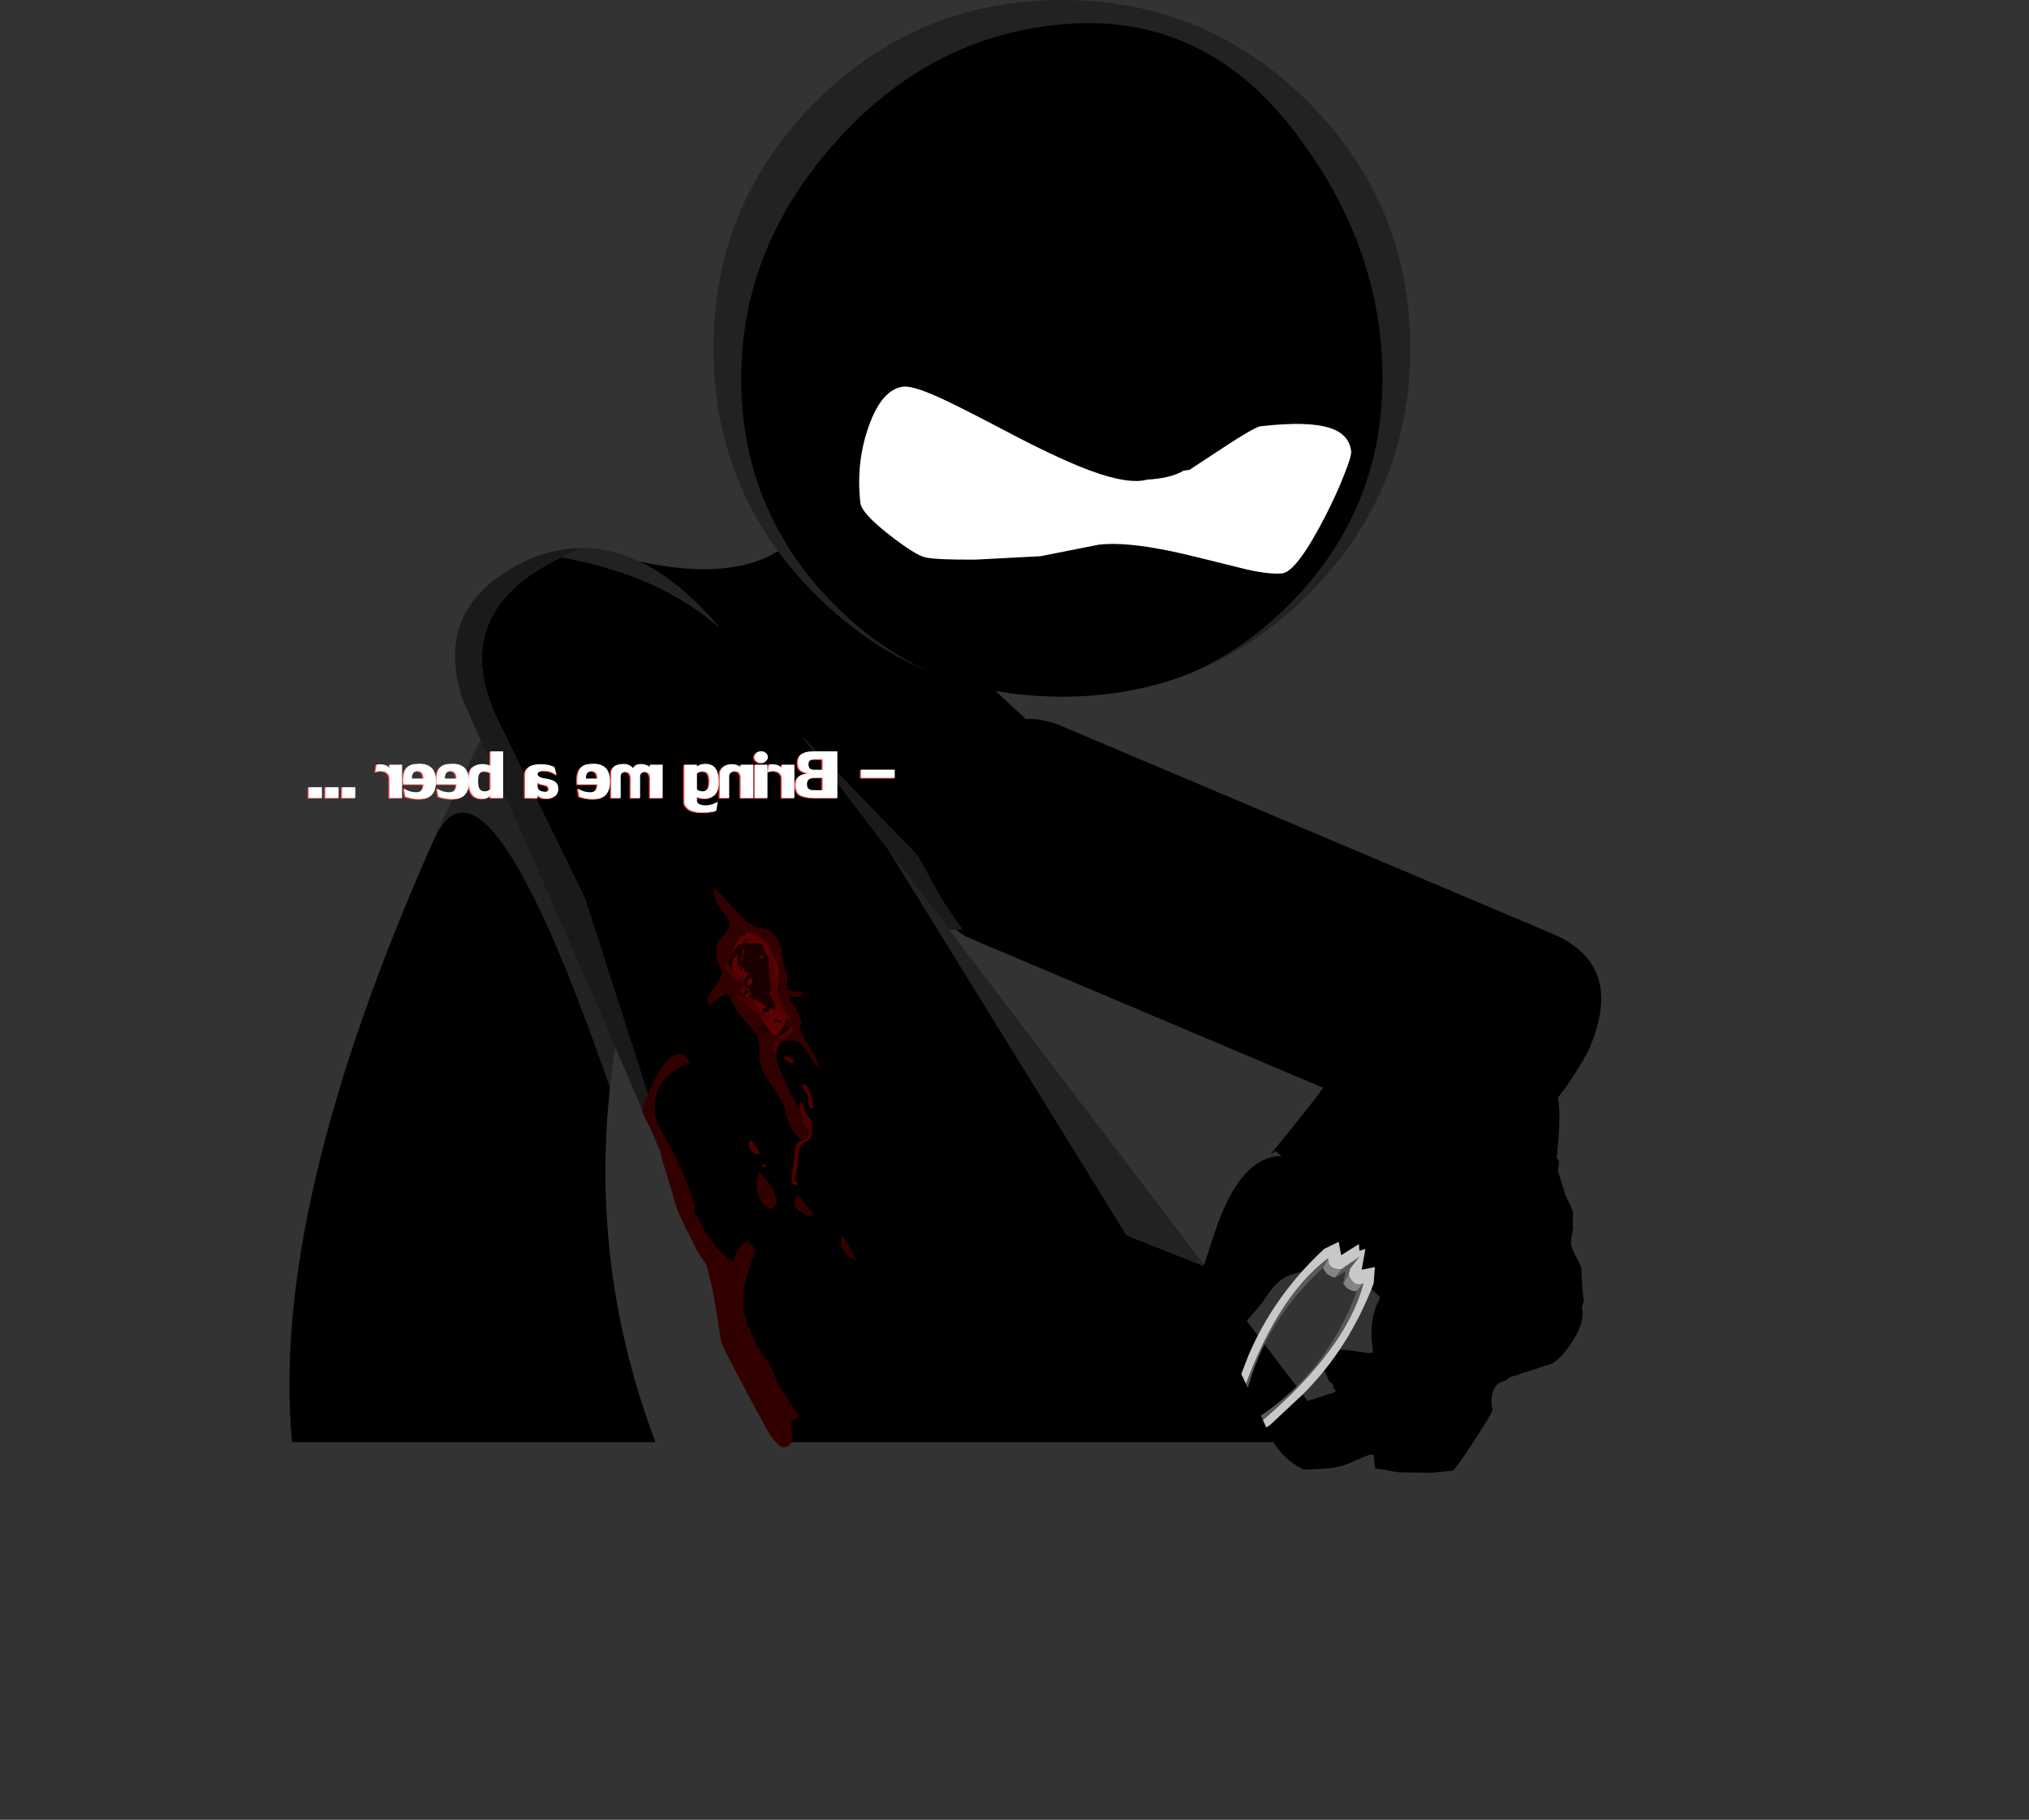 <?xml version="1.0" encoding="UTF-8" standalone="no"?>
<svg xmlns:xlink="http://www.w3.org/1999/xlink" height="880.1px" width="981.05px" xmlns="http://www.w3.org/2000/svg">
  <rect width="100%" height="100%" fill="#333333" stroke="none"/>
  <g transform="matrix(1.0, 0.0, 0.0, 1.0, 139.9, 0.45)">
    <use height="223.45" transform="matrix(1.117, -0.088, 0.079, 0.995, 298.1, 351.8)" width="290.0" xlink:href="#sprite0"/>
    <use height="461.65" transform="matrix(1.0, 0.0, 0.0, 1.0, 0.0, 237.8)" width="507.5" xlink:href="#sprite1"/>
    <use height="347.0" transform="matrix(0.971, 0.0, 0.0, 0.971, 205.05, -0.45)" width="347.0" xlink:href="#sprite2"/>
    <use height="91.05" transform="matrix(1.065, -0.123, 0.139, 1.208, 270.0, 189.65)" width="222.55" xlink:href="#sprite3"/>
    <clipPath id="clipPath0" transform="matrix(1.0, 0.0, 0.0, 1.0, 139.9, 0.45)">
      <use height="685.45" transform="matrix(1.0, 0.0, 0.0, 1.0, 118.7, 46.75)" width="722.45" xlink:href="#shape4"/>
    </clipPath>
    <g clip-path="url(#clipPath0)">
      <use height="478.1" transform="matrix(0.112, 0.538, -0.531, 0.111, 604.111, 441.239)" width="511.25" xlink:href="#sprite4"/>
    </g>
    <use height="25.25" transform="matrix(-1.629, 0.0, 0.0, 1.629, 292.66, 352.65)" width="193.05" xlink:href="#sprite8"/>
  </g>
  <defs>
    <g id="sprite0" transform="matrix(1.0, 0.0, 0.0, 1.0, 0.0, 0.0)">
      <use height="223.45" transform="matrix(1.0, 0.0, 0.0, 1.0, 0.0, 0.0)" width="290.0" xlink:href="#shape0"/>
    </g>
    <g id="shape0" transform="matrix(1.0, 0.0, 0.0, 1.0, 0.0, 0.0)">
      <path d="M282.4 182.0 Q250.9 236.05 218.85 219.6 L18.85 102.95 Q-12.15 77.3 7.8 40.9 33.85 -12.65 65.55 3.95 L272.3 124.5 Q301.6 142.75 282.4 182.0" fill="#000000" fill-rule="evenodd" stroke="none"/>
    </g>
    <g id="sprite1" transform="matrix(1.0, 0.0, 0.0, 1.0, 0.0, 0.0)">
      <use height="461.65" transform="matrix(1.0, 0.0, 0.0, 1.0, 0.0, 0.0)" width="507.5" xlink:href="#shape1"/>
    </g>
    <g id="shape1" transform="matrix(1.0, 0.0, 0.0, 1.0, 0.0, 0.0)">
      <path d="M169.05 33.25 Q232.35 47.15 253.85 10.2 315.5 -20.55 343.85 41.2 321.4 65.15 329.85 85.2 L356.85 110.2 Q367.05 118.75 371.15 134.6 374.4 147.1 373.85 164.2 369.7 207.6 325.8 211.25 319.8 203.7 314.25 194.35 L304.0 175.7 247.95 117.9 289.95 173.15 404.85 359.2 442.95 374.35 507.5 459.2 239.65 459.2 191.1 346.2 142.9 196.2 102.9 114.2 Q73.7 59.15 131.5 31.25 178.4 39.5 207.85 65.2 188.7 42.5 169.05 33.25 M155.05 287.65 Q145.5 375.7 177.0 459.2 L1.3 459.2 Q-9.45 346.0 70.05 167.4 L70.4 166.7 Q95.25 114.6 155.05 287.65" fill="#000000" fill-rule="evenodd" stroke="none"/>
      <path d="M325.8 211.25 L319.15 211.55 289.95 173.15 247.95 117.9 304.0 175.7 314.25 194.35 Q319.8 203.7 325.8 211.25 M191.1 346.2 L157.65 268.35 92.4 119.6 83.9 100.2 Q68.4 54.2 115.9 32.2 128.9 26.75 141.7 26.8 136.3 28.95 131.5 31.25 73.7 59.15 102.9 114.2 L142.9 196.2 191.1 346.2" fill="#1a1a1a" fill-rule="evenodd" stroke="none"/>
      <path d="M319.15 211.55 L442.95 374.35 404.85 359.2 289.95 173.15 319.15 211.55 M157.65 268.35 Q156.1 278.0 155.05 287.65 95.25 114.6 70.4 166.7 80.65 143.65 92.4 119.6 L157.65 268.35 M141.7 26.8 Q155.5 26.85 169.05 33.25 188.7 42.5 207.85 65.2 178.4 39.5 131.5 31.25 136.3 28.95 141.7 26.8" fill="#222222" fill-rule="evenodd" stroke="none"/>
      <path d="M248.2 313.1 Q245.2 311.45 242.95 307.55 L243.05 307.2 242.65 307.05 Q240.3 302.75 239.6 297.8 239.15 295.1 233.0 286.4 227.25 278.3 227.35 272.95 227.5 267.25 226.6 264.45 225.5 260.8 221.75 257.0 218.2 253.4 216.2 249.95 L215.15 248.0 211.85 242.0 Q211.15 242.0 207.5 244.7 L203.4 247.6 202.5 247.6 202.5 243.35 206.3 238.0 Q209.05 233.9 209.05 232.35 209.05 230.45 207.7 228.25 206.3 226.05 206.3 222.0 206.3 217.55 209.55 214.35 212.8 211.15 212.8 209.15 212.8 206.75 209.2 202.2 205.5 197.55 205.3 192.7 L205.3 190.8 220.0 206.45 Q224.8 210.75 230.75 211.0 237.3 214.3 238.15 222.7 L238.35 224.0 Q238.8 226.7 240.1 231.3 241.2 235.2 240.5 238.7 L240.5 240.55 244.4 241.15 248.0 241.55 248.0 243.85 241.9 243.85 241.9 245.7 Q243.25 246.4 245.4 250.5 247.55 254.5 247.55 256.05 247.55 257.2 246.6 259.55 L249.3 264.4 253.2 271.05 Q254.4 272.95 255.45 275.9 256.35 278.4 256.95 279.05 254.5 277.7 250.45 270.65 247.1 264.95 242.6 264.95 238.55 264.95 236.75 267.25 L237.25 265.45 Q237.25 264.75 236.8 264.6 L236.3 264.5 Q234.6 265.5 234.5 266.85 L234.4 269.65 Q234.7 270.35 235.35 270.6 L235.5 270.45 Q235.35 271.25 235.35 272.25 235.35 276.55 242.2 289.9 L246.65 298.25 Q246.8 299.85 248.5 301.95 L249.4 303.2 248.4 303.2 248.25 303.15 Q248.05 303.2 248.05 303.9 248.05 304.4 249.45 306.0 L249.95 306.65 249.95 312.15 249.8 312.3 248.2 313.1 M236.45 243.45 Q235.8 241.65 235.8 240.05 L236.3 236.9 236.75 233.75 Q236.75 230.5 235.5 226.95 234.3 223.55 231.95 219.9 230.1 217.0 228.65 215.35 221.65 212.4 221.45 212.4 L220.3 212.7 220.05 212.15 218.35 212.15 218.2 212.05 Q218.0 212.15 218.0 212.85 218.0 213.5 218.25 213.85 L218.55 214.2 Q216.95 215.95 215.15 219.5 212.6 224.55 212.05 227.5 L211.9 227.4 211.1 228.15 Q210.95 228.4 210.95 229.2 210.95 230.15 211.3 231.05 L210.95 232.7 211.4 233.45 211.35 233.5 212.15 233.5 212.8 233.35 Q214.75 235.45 218.95 237.25 L218.9 238.2 218.45 241.7 Q218.45 242.2 219.4 243.6 L219.45 243.65 218.8 243.6 218.75 243.7 216.45 243.15 216.3 243.05 Q216.1 243.15 216.1 243.85 216.1 244.3 218.95 245.85 L221.2 247.15 Q221.85 249.05 223.7 250.5 L226.65 252.25 228.35 254.15 Q229.1 255.05 231.1 259.05 233.35 262.6 235.8 262.6 L236.05 262.55 236.6 263.05 236.3 263.6 236.65 264.15 Q237.0 264.5 237.7 264.5 238.95 264.5 241.45 262.55 243.8 260.7 243.8 260.3 243.8 258.6 242.85 258.4 242.3 258.6 241.0 259.75 L241.0 259.3 Q241.0 258.6 240.45 258.5 L239.6 258.4 Q238.75 258.75 238.7 259.7 L238.8 259.85 237.85 260.0 238.7 258.4 240.5 254.2 241.95 255.55 242.85 255.05 238.4 247.35 236.45 243.45 M192.15 273.45 Q193.4 274.8 193.55 275.75 184.45 279.05 180.1 285.55 176.65 290.65 176.65 296.65 176.65 302.5 177.9 305.1 L186.5 320.85 Q189.85 327.3 194.0 338.8 L196.4 345.25 196.4 345.35 195.35 346.5 Q199.45 354.7 201.45 357.95 205.85 365.05 210.35 369.0 L213.05 371.05 214.7 372.05 214.95 371.65 215.15 371.6 Q214.95 370.6 215.35 369.45 L215.55 368.85 217.0 366.35 Q218.25 364.65 221.25 361.7 L223.2 363.4 223.5 363.7 Q225.0 365.45 225.0 367.1 L224.6 368.65 222.2 375.6 Q219.4 383.55 219.4 392.15 219.4 398.6 224.15 408.45 227.85 416.15 230.65 419.4 232.15 421.15 233.0 423.1 L234.75 427.5 Q237.8 434.65 246.55 446.3 245.05 447.95 243.5 448.6 242.4 449.05 242.4 452.0 L242.85 454.6 243.3 457.2 Q243.3 458.5 242.4 459.8 241.15 461.65 238.85 461.65 236.1 461.65 231.4 453.95 L224.55 441.45 215.7 424.75 Q208.75 411.45 208.6 410.0 205.95 391.5 204.25 383.6 L202.9 378.2 201.45 373.05 198.75 369.25 197.3 366.85 190.55 353.45 Q187.15 346.75 185.6 340.1 L182.35 329.4 Q179.85 321.65 179.5 318.95 179.05 315.7 174.75 307.65 170.55 299.9 170.55 298.75 170.55 298.15 172.1 294.0 174.0 289.1 176.2 284.7 182.85 271.55 188.15 271.55 190.45 271.55 192.15 273.45 M228.8 257.45 L228.15 257.9 Q227.9 258.15 227.9 258.9 227.9 259.95 228.7 260.3 L231.15 261.2 232.05 260.6 Q231.75 259.8 230.35 258.6 L228.8 257.45 M239.9 260.7 L239.55 260.25 239.8 260.25 240.6 260.1 240.2 260.4 239.9 260.7 M238.0 262.15 L237.7 262.35 237.6 262.05 238.0 262.15 M237.25 261.05 L237.25 261.1 237.25 261.55 237.05 261.35 237.25 261.05 M227.35 328.2 L232.25 334.35 232.3 334.4 232.45 334.6 Q233.5 336.0 234.2 337.5 235.35 340.1 235.35 343.1 235.35 344.95 234.4 345.7 L233.5 346.15 233.0 346.2 Q230.1 346.2 227.85 341.95 225.95 338.3 225.95 335.35 L226.0 334.3 Q226.05 332.75 226.4 331.3 L227.35 328.2 M244.75 342.1 L245.2 340.5 245.4 340.4 246.35 339.9 248.55 342.75 250.15 344.95 Q252.05 347.35 253.2 348.05 L253.2 350.0 251.3 350.0 246.65 347.45 246.5 347.35 Q244.25 345.95 244.25 343.55 244.25 342.95 244.75 342.1 M268.15 367.3 Q266.5 365.05 266.8 359.05 L269.05 361.75 Q271.2 364.6 272.55 367.55 L273.85 371.05 273.55 371.4 268.5 367.65 268.15 367.3" fill="#330000" fill-rule="evenodd" stroke="none"/>
      <path d="M236.75 267.25 L236.45 268.1 235.5 270.45 235.35 270.6 Q234.7 270.35 234.4 269.65 L234.5 266.85 Q234.6 265.5 236.3 264.5 L236.8 264.6 Q237.25 264.75 237.25 265.45 L236.75 267.25 M246.65 298.25 L246.6 297.9 246.8 295.25 Q248.75 294.7 248.85 296.4 248.95 299.0 249.5 299.6 L251.4 302.2 Q252.7 304.25 252.7 305.25 L252.7 306.8 252.65 307.2 252.7 308.8 Q252.7 311.7 251.7 312.85 251.15 313.45 249.45 314.1 246.15 315.3 246.15 321.2 246.15 323.9 245.3 328.0 L244.3 332.5 244.8 332.7 Q245.7 333.15 245.7 333.95 245.7 335.05 245.35 334.7 L244.45 334.9 Q244.1 334.9 243.6 334.45 L243.35 334.25 243.1 334.1 243.0 333.7 242.85 333.0 242.9 332.6 242.85 331.6 Q242.85 330.15 243.55 325.5 L244.25 320.0 Q244.25 314.35 247.55 313.3 L248.2 313.1 249.8 312.3 249.95 312.15 Q250.85 311.15 250.85 308.95 L250.75 308.1 250.5 308.0 250.5 307.8 250.45 307.45 249.95 306.65 249.45 306.0 Q248.05 304.4 248.05 303.9 248.05 303.2 248.25 303.15 L248.4 303.2 249.4 303.2 248.5 301.95 Q246.8 299.85 246.65 298.25 M248.05 287.15 Q248.05 286.4 248.3 286.25 L248.95 286.1 Q250.75 286.7 252.1 291.0 253.2 294.6 253.2 297.05 L253.1 297.75 252.25 297.8 Q251.1 296.75 250.9 295.25 L250.85 292.65 Q250.85 291.65 249.45 289.7 248.05 287.7 248.05 287.15 M243.8 275.1 L243.55 276.0 242.85 276.2 240.85 274.95 Q239.15 273.7 239.15 273.4 239.15 272.7 239.3 272.65 L239.45 272.7 Q241.6 272.65 242.8 273.45 243.8 274.15 243.8 275.1 M212.05 227.5 L212.15 227.6 213.2 229.25 214.05 230.85 214.6 231.65 217.7 233.7 Q219.25 234.65 219.7 235.55 L219.85 236.15 219.6 237.05 219.45 237.15 218.95 237.25 Q214.75 235.45 212.8 233.35 211.75 232.25 211.3 231.05 210.95 230.15 210.95 229.2 210.95 228.4 211.1 228.15 L211.9 227.4 212.05 227.5 M220.15 217.75 L218.95 217.1 219.35 216.35 220.8 216.25 222.0 216.25 223.25 216.5 Q224.1 216.85 224.1 217.55 L224.1 217.95 223.95 218.35 223.75 218.5 220.15 217.75 M231.75 224.85 L231.85 224.75 232.55 224.6 Q234.25 226.65 234.4 231.35 234.65 238.0 235.0 239.5 235.4 241.2 236.45 243.45 L238.4 247.35 242.85 255.05 241.95 255.55 240.5 254.2 Q235.05 248.6 233.05 240.9 L232.95 240.5 Q231.6 235.1 231.6 225.55 231.6 225.05 231.75 224.85 M241.0 259.75 Q242.3 258.6 242.85 258.4 243.8 258.6 243.8 260.3 243.8 260.7 241.45 262.55 238.95 264.5 237.7 264.5 237.0 264.5 236.65 264.15 L236.3 263.6 236.6 263.05 236.65 262.85 237.7 262.35 238.0 262.15 239.9 260.7 240.2 260.4 240.6 260.1 241.0 259.75 M226.65 252.25 L223.7 250.5 Q221.85 249.05 221.2 247.15 L218.95 245.85 Q216.1 244.3 216.1 243.85 216.1 243.15 216.3 243.05 L216.45 243.15 218.75 243.7 220.85 244.35 Q220.85 244.05 221.0 244.0 L221.05 243.95 221.75 243.85 222.55 244.6 222.9 245.25 223.15 245.4 224.0 245.95 Q225.7 247.1 227.45 249.8 L226.6 250.35 226.85 250.5 229.7 252.65 228.8 253.25 226.65 252.25 M219.8 238.25 L219.85 238.2 220.5 238.85 220.65 239.15 220.8 239.95 219.85 240.55 219.15 240.2 219.0 240.05 218.95 239.35 Q218.95 238.6 219.2 238.45 L219.8 238.25 M229.45 224.25 L229.7 224.95 228.8 225.55 228.0 225.2 227.45 224.6 227.75 223.65 228.8 223.65 229.45 224.25 M229.8 252.65 L230.05 252.5 Q232.55 252.75 232.55 254.15 232.55 255.25 232.2 254.85 L231.35 255.1 Q229.7 255.1 229.7 253.4 229.7 252.7 229.8 252.65 M228.35 325.5 Q228.55 324.85 229.25 324.55 229.8 324.55 230.65 325.85 L229.7 326.45 228.9 326.1 228.35 325.5 M223.15 313.3 Q224.1 313.7 225.1 315.55 L227.45 319.3 227.05 319.75 226.2 319.9 Q224.3 319.9 223.15 318.1 222.2 316.55 222.2 314.45 222.2 313.7 222.45 313.55 L223.15 313.3" fill="#4b0101" fill-rule="evenodd" stroke="none"/>
      <path d="M220.3 212.7 L220.35 213.65 219.4 214.75 218.8 214.55 218.55 214.2 218.25 213.85 Q218.0 213.5 218.0 212.85 218.0 212.15 218.2 212.05 L218.35 212.15 220.05 212.15 220.3 212.7 M212.15 227.6 Q212.85 224.95 213.6 223.5 214.85 221.05 216.7 219.55 L216.7 219.2 217.3 219.15 Q218.55 218.25 220.15 217.75 L223.75 218.5 223.95 218.35 224.1 217.95 226.9 218.0 Q228.75 218.05 229.15 219.7 229.8 222.2 230.2 222.7 L231.75 224.85 Q231.6 225.05 231.6 225.55 231.6 235.1 232.95 240.5 L232.55 241.9 Q232.55 243.15 233.95 245.7 235.35 248.2 235.35 250.4 234.1 250.1 232.55 249.3 232.55 250.5 231.75 250.8 L231.7 250.85 230.6 251.2 229.7 251.35 228.9 251.2 228.9 251.0 228.8 250.15 228.9 249.4 229.15 249.25 230.85 249.2 230.95 248.9 230.35 248.3 229.95 247.8 228.95 247.1 228.8 247.1 228.15 246.75 227.9 246.55 227.95 246.35 227.25 245.85 226.85 245.55 226.45 245.7 224.1 244.9 Q222.2 244.15 222.2 243.35 222.2 242.65 222.4 242.55 L222.55 242.65 223.8 242.85 Q222.25 241.2 222.2 240.15 221.65 239.7 221.05 239.4 L220.65 239.15 220.5 238.85 219.85 238.2 219.8 238.25 219.45 237.15 219.6 237.05 219.85 236.15 219.7 235.55 Q219.9 235.3 220.2 235.15 L220.9 234.7 220.8 234.45 Q221.0 233.8 221.75 233.5 L221.9 233.55 222.3 232.85 221.7 232.05 221.25 232.1 Q220.7 231.75 220.45 231.75 L220.4 231.45 219.85 231.2 219.95 230.2 219.35 229.85 219.0 230.45 218.45 231.05 217.55 229.75 218.55 229.45 218.15 229.25 Q216.65 228.6 216.65 227.15 216.65 226.6 216.8 226.4 216.65 225.3 216.65 222.9 L214.25 225.9 214.1 230.25 214.05 230.85 213.2 229.25 212.15 227.6 M220.8 216.25 L221.25 215.65 221.95 216.15 222.0 216.25 220.8 216.25 M237.85 260.0 L238.8 259.85 238.7 259.7 Q238.75 258.75 239.6 258.4 L240.45 258.5 Q241.0 258.6 241.0 259.3 L241.0 259.75 240.6 260.1 239.8 260.25 239.55 260.25 239.9 260.7 238.0 262.15 237.6 262.05 237.7 262.35 236.65 262.85 236.6 263.05 236.05 262.55 235.8 262.15 Q236.2 261.45 236.75 261.2 L237.05 261.35 237.25 261.55 237.25 261.1 237.25 261.05 Q237.25 260.45 237.5 260.3 L237.7 260.05 237.85 260.0 M218.75 243.7 L218.8 243.6 219.45 243.65 221.0 244.0 Q220.85 244.05 220.85 244.35 L218.75 243.7 M212.8 233.35 L212.15 233.5 211.35 233.5 211.4 233.45 210.95 232.7 211.3 231.05 Q211.75 232.25 212.8 233.35 M220.1 220.4 Q219.65 220.6 219.25 220.85 L218.95 223.45 Q218.75 225.2 218.1 226.3 L219.0 226.75 Q219.15 224.0 220.0 221.45 L220.5 220.25 220.1 220.4 M220.8 240.1 L221.5 240.35 221.75 241.3 221.5 242.1 220.35 243.35 Q219.6 243.05 219.4 242.45 L219.9 241.45 220.8 240.1 M222.25 238.7 L222.2 238.55 223.6 237.25 223.65 237.25 224.1 235.6 223.5 234.5 222.9 234.85 Q221.25 235.65 221.25 236.65 221.25 237.95 222.25 238.7 M222.55 244.6 Q223.15 244.9 223.15 245.25 L223.15 245.4 222.9 245.25 222.55 244.6 M229.45 224.25 L228.8 223.65 227.75 223.65 227.45 224.6 228.0 225.2 228.8 225.55 229.7 224.95 229.45 224.25 M235.35 256.05 Q234.65 255.75 234.4 255.1 L234.75 254.4 235.45 254.6 236.3 255.5 235.35 256.05 M236.3 255.55 L236.65 254.85 Q237.6 255.05 238.15 255.95 L237.25 256.5 Q236.55 256.2 236.3 255.55 M228.8 257.45 L230.35 258.6 Q231.75 259.8 232.05 260.6 L231.15 261.2 228.7 260.3 Q227.9 259.95 227.9 258.9 227.9 258.15 228.15 257.9 L228.8 257.45" fill="#1a0000" fill-rule="evenodd" stroke="none"/>
      <path d="M220.3 212.7 L221.45 212.4 Q221.65 212.4 228.65 215.35 230.1 217.0 231.95 219.9 234.3 223.55 235.5 226.95 236.75 230.5 236.75 233.75 L236.3 236.9 235.8 240.05 Q235.8 241.65 236.45 243.45 235.4 241.2 235.0 239.5 234.65 238.0 234.4 231.35 234.25 226.65 232.55 224.6 L231.85 224.75 231.75 224.85 230.2 222.7 Q229.8 222.2 229.15 219.7 228.75 218.05 226.9 218.0 L224.1 217.95 224.1 217.55 Q224.1 216.85 223.25 216.5 L222.0 216.25 221.95 216.15 221.25 215.65 220.8 216.25 219.35 216.35 218.95 217.1 220.15 217.75 Q218.55 218.25 217.3 219.15 L216.7 219.2 216.7 219.55 Q214.85 221.05 213.6 223.5 212.85 224.95 212.15 227.6 L212.05 227.5 Q212.6 224.55 215.15 219.5 216.95 215.95 218.55 214.2 L218.8 214.55 219.4 214.75 220.35 213.65 220.3 212.7 M240.5 254.2 L238.7 258.4 237.85 260.0 237.7 260.05 237.5 260.3 Q237.25 260.45 237.25 261.05 L237.05 261.35 236.75 261.2 Q236.2 261.45 235.8 262.15 L236.05 262.55 235.8 262.6 Q233.35 262.6 231.1 259.05 229.1 255.05 228.35 254.15 L226.65 252.25 228.8 253.25 229.7 252.65 226.85 250.5 226.6 250.35 227.45 249.8 Q225.7 247.1 224.0 245.95 L223.15 245.4 223.15 245.25 Q223.15 244.9 222.55 244.6 L221.75 243.85 221.05 243.95 221.0 244.0 219.45 243.65 219.4 243.6 Q218.45 242.2 218.45 241.7 L218.9 238.2 218.95 237.25 219.45 237.15 219.8 238.25 219.2 238.45 Q218.95 238.6 218.95 239.35 L219.0 240.05 219.15 240.2 219.85 240.55 220.8 239.95 220.65 239.15 221.05 239.4 Q221.65 239.7 222.2 240.15 222.25 241.2 223.8 242.85 L222.55 242.65 222.4 242.55 Q222.2 242.65 222.2 243.35 222.2 244.15 224.1 244.9 L226.45 245.7 226.85 245.55 227.25 245.85 227.95 246.35 227.9 246.55 228.15 246.75 228.8 247.1 228.95 247.1 229.95 247.8 230.35 248.3 230.95 248.9 230.85 249.2 229.15 249.25 228.9 249.4 228.8 250.15 228.9 251.0 228.9 251.2 229.7 251.35 230.6 251.2 231.7 250.85 231.75 250.8 Q232.55 250.5 232.55 249.3 234.1 250.1 235.35 250.4 235.35 248.2 233.95 245.7 232.55 243.15 232.55 241.9 L232.95 240.5 233.05 240.9 Q235.05 248.6 240.5 254.2 M220.1 220.4 L220.5 220.25 220.0 221.45 Q219.15 224.0 219.0 226.75 L218.1 226.3 Q218.75 225.2 218.95 223.45 L219.25 220.85 Q219.65 220.6 220.1 220.4 M214.05 230.85 L214.1 230.25 214.25 225.9 216.65 222.9 Q216.65 225.3 216.8 226.4 216.65 226.6 216.65 227.15 216.65 228.6 218.15 229.25 L218.55 229.45 217.55 229.75 218.45 231.05 219.0 230.45 219.35 229.85 219.95 230.2 219.85 231.2 220.4 231.45 220.45 231.75 Q220.7 231.75 221.25 232.1 L221.7 232.05 222.3 232.85 221.9 233.55 221.75 233.5 Q221.0 233.8 220.8 234.45 L220.9 234.7 220.2 235.15 Q219.9 235.3 219.7 235.55 219.25 234.65 217.7 233.7 L214.6 231.65 214.05 230.85 M222.25 238.7 Q221.25 237.95 221.25 236.65 221.25 235.65 222.9 234.85 L223.5 234.5 224.1 235.6 223.65 237.25 223.6 237.25 222.2 238.55 222.25 238.7 M220.8 240.1 L219.9 241.45 219.4 242.45 Q219.6 243.05 220.35 243.35 L221.5 242.1 221.75 241.3 221.5 240.35 220.8 240.1 M236.3 255.55 Q236.55 256.2 237.25 256.5 L238.15 255.95 Q237.6 255.05 236.65 254.85 L236.3 255.55 M235.35 256.05 L236.3 255.5 235.45 254.6 234.75 254.4 234.4 255.1 Q234.65 255.75 235.35 256.05 M229.8 252.65 Q229.7 252.7 229.7 253.4 229.7 255.1 231.35 255.1 L232.2 254.85 Q232.55 255.25 232.55 254.15 232.55 252.75 230.05 252.5 L229.8 252.65" fill="#5c0101" fill-rule="evenodd" stroke="none"/>
    </g>
    <g id="sprite2" transform="matrix(1.0, 0.0, 0.0, 1.0, 0.0, 0.0)">
      <use height="347.0" transform="matrix(1.0, 0.0, 0.0, 1.0, 0.0, 0.0)" width="347.0" xlink:href="#shape2"/>
    </g>
    <g id="shape2" transform="matrix(1.0, 0.0, 0.0, 1.0, 0.0, 0.0)">
      <path d="M237.85 335.2 Q264.3 323.55 286.4 301.4 333.2 254.65 333.2 188.5 333.2 122.4 288.95 64.95 244.7 7.5 177.6 11.8 110.45 16.1 62.15 69.25 13.8 122.4 13.8 188.5 13.8 254.65 60.6 301.4 82.85 323.65 109.5 335.35 77.3 322.65 50.8 296.15 0.0 245.35 0.0 173.5 0.0 101.65 50.8 50.8 101.65 0.0 173.5 0.0 245.35 0.0 296.15 50.8 347.0 101.65 347.0 173.5 347.0 245.35 296.15 296.15 269.85 322.5 237.85 335.2" fill="#222222" fill-rule="evenodd" stroke="none"/>
      <path d="M109.5 335.35 Q82.85 323.65 60.6 301.4 13.8 254.65 13.8 188.5 13.8 122.4 62.15 69.25 110.45 16.1 177.6 11.8 244.7 7.5 288.95 64.95 333.2 122.4 333.2 188.5 333.2 254.65 286.4 301.4 264.3 323.55 237.85 335.2 208.1 347.0 173.5 347.0 139.1 347.0 109.5 335.35" fill="#000000" fill-rule="evenodd" stroke="none"/>
    </g>
    <g id="sprite3" transform="matrix(1.0, 0.0, 0.0, 1.0, 0.0, 0.0)">
      <use height="91.05" transform="matrix(1.0, 0.0, 0.0, 1.0, 0.0, 0.0)" width="222.55" xlink:href="#shape3"/>
    </g>
    <g id="shape3" transform="matrix(1.0, 0.0, 0.0, 1.0, 0.0, 0.0)">
      <path d="M183.15 31.95 Q204.65 31.95 214.15 35.75 222.55 39.1 222.55 45.95 222.55 47.85 218.1 55.1 213.65 62.45 207.65 70.4 191.95 91.05 185.4 91.05 180.1 91.05 169.8 87.95 L149.35 81.2 Q120.0 71.35 104.75 71.35 L77.9 73.25 48.95 71.65 Q31.5 70.0 26.4 68.5 22.1 67.25 11.35 57.95 0.0 48.05 0.0 44.05 0.0 27.9 7.65 14.15 15.45 0.0 25.3 0.0 30.25 0.0 44.6 8.0 53.15 12.75 73.9 25.25 93.3 36.7 105.0 41.85 121.25 49.05 129.7 47.85 L132.55 47.95 Q141.4 48.05 146.55 45.95 L149.1 45.95 158.65 41.7 Q180.25 31.95 183.15 31.95" fill="#ffffff" fill-rule="evenodd" stroke="none"/>
    </g>
    <g id="shape4" transform="matrix(1.0, 0.0, 0.0, 1.0, -118.7, -46.75)">
      <path d="M803.2 504.75 Q820.9 546.15 826.6 561.8 837.1 590.3 841.15 614.3 827.6 621.3 809.5 631.7 766.35 656.55 747.15 674.0 744.4 676.55 722.75 685.8 696.95 696.9 681.6 705.85 667.4 714.05 622.3 722.65 572.45 732.2 531.25 732.2 480.15 732.2 428.85 725.95 380.15 720.05 354.8 711.55 344.45 708.0 338.2 699.9 335.2 696.05 332.25 688.95 L298.95 617.75 Q274.05 563.95 274.05 557.4 274.05 549.75 276.0 547.25 L285.2 538.85 Q282.25 537.8 272.4 536.95 L255.3 535.05 252.35 535.05 249.05 530.15 Q243.0 520.55 238.4 499.4 236.25 489.3 228.1 484.05 L222.85 481.05 Q220.55 479.75 220.55 478.7 220.55 475.6 223.85 472.65 L223.85 470.3 Q222.7 469.7 219.4 467.25 216.2 464.85 214.9 464.2 216.25 462.85 217.65 460.65 L219.4 460.2 219.05 459.05 219.0 458.8 217.6 454.3 Q214.3 445.75 203.65 430.85 198.25 423.3 187.15 414.35 175.55 405.65 172.2 402.75 170.75 401.4 164.25 392.0 156.8 381.2 154.85 378.75 L142.85 367.65 Q132.45 358.0 125.75 347.3 123.35 343.5 118.7 337.4 152.85 295.95 210.15 249.95 274.8 198.05 357.7 148.95 433.6 104.0 500.7 75.25 567.4 46.75 596.1 46.75 618.0 80.05 651.1 145.3 717.0 275.2 775.4 435.55 785.7 463.95 803.2 504.75" fill="#000000" fill-rule="evenodd" stroke="none"/>
    </g>
    <g id="sprite4" transform="matrix(1.0, 0.0, 0.0, 1.0, 225.2, 178.95)">
      <use height="303.95" transform="matrix(1.0, 0.0, 0.0, 1.0, -225.2, -178.95)" width="464.6" xlink:href="#shape5"/>
      <use height="159.8" transform="matrix(0.98, 0.191, -0.191, 0.98, -51.33, 32.581)" width="255.0" xlink:href="#sprite5"/>
      <use height="85.6" transform="matrix(0.421, 0.377, -0.377, 0.421, 49.497, 14.566)" width="529.15" xlink:href="#sprite6"/>
      <use height="85.6" transform="matrix(0.361, 0.435, 0.435, -0.361, 8.018, 54.191)" width="529.15" xlink:href="#sprite6"/>
      <use height="141.1" transform="matrix(0.872, 0.483, -0.483, 0.872, 52.397, -54.359)" width="245.85" xlink:href="#sprite7"/>
    </g>
    <g id="shape5" transform="matrix(1.0, 0.0, 0.0, 1.0, 225.2, 178.95)">
      <path d="M96.7 -150.3 L106.2 -148.8 115.2 -148.0 Q117.2 -148.0 119.5 -146.4 121.8 -144.8 123.8 -144.8 135.45 -144.8 150.85 -129.4 157.15 -123.05 161.25 -116.6 165.4 -110.05 165.4 -106.2 165.4 -104.2 166.6 -94.6 167.8 -85.0 167.8 -83.0 169.0 -75.2 169.0 -71.4 169.0 -69.4 170.3 -67.3 171.6 -65.2 171.6 -63.2 171.6 -56.35 178.45 -52.2 184.75 -48.4 194.0 -48.4 196.15 -48.4 217.85 -26.4 239.4 -4.5 239.4 -2.6 L238.5 6.25 Q237.6 13.15 237.6 15.4 L234.5 29.5 231.4 43.6 Q231.4 44.7 227.7 53.65 223.9 62.7 223.8 64.6 L211.2 63.6 210.8 69.0 Q210.8 71.0 209.5 77.5 208.2 84.0 208.2 86.0 L199.9 101.2 Q191.6 116.1 191.6 116.4 191.6 119.3 187.65 120.65 L183.2 121.4 174.6 123.2 Q165.9 125.0 163.6 125.0 156.75 125.0 154.85 122.1 153.4 119.95 153.4 112.6 153.4 110.6 152.2 101.0 151.0 91.4 151.0 89.4 151.0 86.85 150.6 86.05 L149.4 84.6 148.0 85.9 Q147.15 86.4 144.6 86.4 142.6 86.4 141.6 87.9 140.6 89.4 138.6 89.4 136.6 89.4 131.7 91.0 126.8 92.6 124.8 92.6 120.7 92.6 117.6 83.8 115.2 77.0 115.2 73.2 115.2 71.2 119.3 59.9 123.4 48.6 123.4 47.8 L123.2 46.15 Q126.6 43.4 126.6 38.8 126.6 27.6 121.35 19.15 119.5 19.9 117.2 21.0 113.15 22.9 109.05 25.05 L108.35 25.45 Q104.25 24.4 102.4 24.4 L91.2 25.9 80.0 27.4 Q79.0 27.4 69.1 34.8 59.2 42.2 57.0 42.2 55.35 42.2 51.85 46.25 L44.8 55.2 Q34.5 68.2 28.4 68.2 24.3 68.2 18.4 72.3 14.1 75.3 10.75 76.1 L10.1 75.2 5.5 68.75 Q-2.0 57.9 -2.0 56.0 -2.0 53.6 -3.1 53.05 -4.5 52.8 -5.0 52.2 -12.65 58.65 -35.25 75.75 -57.9 92.8 -58.8 92.8 -61.2 92.8 -61.4 91.35 L-61.8 89.0 -67.8 93.95 -67.75 94.0 -65.55 99.25 -69.0 94.95 Q-87.9 71.15 -100.75 55.85 -128.95 22.2 -151.0 4.4 -156.7 -0.2 -168.8 -5.6 -214.6 -59.6 -225.2 -108.35 -210.6 -186.7 -125.35 -178.1 L-111.75 -174.2 Q-69.55 -162.0 -61.4 -162.0 -51.7 -162.0 -30.25 -156.0 L-13.4 -150.95 -10.4 -150.0 Q-10.55 -150.9 -9.55 -151.25 -8.1 -151.8 -3.95 -150.35 L-1.35 -149.35 0.8 -149.0 6.4 -149.4 15.0 -150.3 23.6 -151.2 29.85 -152.8 Q35.85 -154.4 37.6 -154.4 39.6 -154.4 44.8 -153.1 50.0 -151.8 52.0 -151.8 L57.9 -149.4 Q63.6 -147.0 66.2 -147.0 71.15 -147.0 78.05 -149.4 L87.2 -151.8 96.7 -150.3" fill="#000000" fill-rule="evenodd" stroke="none"/>
    </g>
    <g id="sprite5" transform="matrix(1.0, 0.0, 0.0, 1.0, 127.5, 79.9)">
      <use height="159.8" transform="matrix(1.0, 0.0, 0.0, 1.0, -127.5, -79.9)" width="255.0" xlink:href="#shape6"/>
    </g>
    <g id="shape6" transform="matrix(1.0, 0.0, 0.0, 1.0, 127.5, 79.9)">
      <path d="M-120.5 -56.4 Q-120.5 -66.95 -112.5 -72.95 -103.25 -79.9 -84.0 -79.9 -49.55 -79.9 -36.35 -63.2 -31.45 -56.95 -27.95 -46.5 L-22.5 -27.9 Q-19.6 -18.45 -8.45 -9.85 L2.05 -2.0 Q8.65 3.1 13.5 8.1 20.7 15.55 40.6 19.05 56.15 21.75 70.5 21.1 84.7 20.55 103.05 30.65 113.0 36.15 127.5 46.1 127.1 52.75 121.95 61.65 116.8 70.5 116.5 76.1 L102.8 76.9 73.25 78.1 78.5 78.1 Q78.5 79.9 68.15 79.9 L44.05 78.25 Q8.45 74.05 -4.5 66.1 L-21.5 55.85 -34.5 47.8 -35.7 47.7 Q-40.25 45.9 -50.95 42.35 -70.4 35.8 -83.2 29.7 -127.5 8.5 -127.5 -21.4 -127.5 -34.05 -120.8 -45.4 L-120.35 -45.35 -120.4 -46.05 -120.5 -56.4" fill="#000000" fill-rule="evenodd" stroke="none"/>
    </g>
    <g id="sprite6" transform="matrix(1.0, 0.0, 0.0, 1.0, 264.55, 42.8)">
      <use height="85.6" transform="matrix(1.0, 0.0, 0.0, 1.0, -264.55, -42.8)" width="529.15" xlink:href="#shape7"/>
    </g>
    <g id="shape7" transform="matrix(1.0, 0.0, 0.0, 1.0, 264.55, 42.8)">
      <path d="M-250.55 14.7 L-264.55 1.7 -233.55 -9.35 -247.55 -25.35 -224.5 -36.35 Q-118.0 -53.1 -19.45 -26.35 L90.55 7.7 Q150.5 30.7 227.6 29.7 L264.6 42.7 Q222.65 43.35 186.3 40.55 L140.95 35.35 Q85.0 26.6 45.55 7.7 -114.8 -49.4 -216.55 -22.35 -202.65 -12.3 -216.55 4.7 L-250.55 14.7" fill="#c8c8c8" fill-rule="evenodd" stroke="none"/>
      <path d="M-200.55 -19.35 Q-193.1 -7.1 -200.55 5.15 L-216.55 4.7 Q-202.65 -12.3 -216.55 -22.35 L-200.55 -19.35" fill="#848484" fill-rule="evenodd" stroke="none"/>
      <path d="M140.95 35.35 Q65.95 26.1 45.55 15.65 -69.1 -41.7 -200.55 -19.35 L-216.55 -22.35 Q-114.8 -49.4 45.55 7.7 85.0 26.6 140.95 35.35 M-200.55 5.15 L-227.55 14.7 -250.55 14.7 -216.55 4.7 -200.55 5.15" fill="#595959" fill-rule="evenodd" stroke="none"/>
    </g>
    <g id="sprite7" transform="matrix(1.0, 0.0, 0.0, 1.0, 122.9, 70.55)">
      <use height="141.1" transform="matrix(1.0, 0.0, 0.0, 1.0, -122.9, -70.55)" width="245.85" xlink:href="#shape8"/>
    </g>
    <g id="shape8" transform="matrix(1.0, 0.0, 0.0, 1.0, 122.9, 70.55)">
      <path d="M81.65 56.35 L77.8 52.75 Q70.35 45.6 64.7 38.7 58.95 31.7 57.95 28.55 51.6 8.2 45.65 -1.5 37.65 -14.55 24.95 -19.45 15.65 -23.0 6.7 -25.6 L6.6 -25.6 6.55 -25.55 Q2.15 -24.15 -10.95 -18.0 -23.0 -12.35 -31.25 -10.2 -43.75 -6.95 -56.05 -8.45 L-52.55 -8.45 -68.95 -9.85 -99.05 -12.45 Q-109.9 -13.25 -115.4 -21.25 -120.6 -28.9 -118.55 -40.1 L-122.9 -40.8 Q-117.7 -52.6 -109.05 -59.2 -101.05 -65.35 -88.75 -67.95 -78.6 -70.1 -62.05 -70.45 -52.1 -70.65 -29.05 -70.45 L-1.4 -70.45 22.1 -70.55 Q39.6 -70.15 47.4 -66.9 54.85 -63.85 63.7 -53.85 L77.55 -37.75 87.95 -25.45 Q93.5 -19.15 98.05 -8.15 L100.5 -1.5 104.95 10.55 109.8 19.0 Q113.85 25.8 114.95 30.55 L119.3 48.0 Q122.95 63.05 122.95 65.05 122.95 67.8 114.8 69.4 L113.4 63.65 102.1 60.45 Q95.95 58.6 93.8 58.6 88.85 58.6 81.95 56.45 L81.65 56.35" fill="#000000" fill-rule="evenodd" stroke="none"/>
      <path d="M114.8 69.4 L114.0 69.55 104.45 70.55 Q97.2 70.55 81.65 56.35 L81.95 56.45 Q88.85 58.6 93.8 58.6 95.95 58.6 102.1 60.45 L113.4 63.65 114.8 69.4" fill="#1a1a1a" fill-rule="evenodd" stroke="none"/>
    </g>
    <g id="sprite8" transform="matrix(1.0, 0.0, 0.0, 1.0, 7.25, -4.85)">
      <use height="25.1" transform="matrix(1.0, 0.0, 0.0, 1.0, -6.9, 5.0)" width="192.7" xlink:href="#sprite9"/>
      <use height="25.1" transform="matrix(1.0, 0.0, 0.0, 1.0, -7.05, 5.0)" width="192.7" xlink:href="#sprite9"/>
      <use height="25.1" transform="matrix(1.0, 0.0, 0.0, 1.0, -7.05, 5.0)" width="192.7" xlink:href="#sprite9"/>
      <use height="25.1" transform="matrix(1.0, 0.0, 0.0, 1.0, -7.25, 4.85)" width="192.7" xlink:href="#text1"/>
    </g>
    <g id="sprite9" transform="matrix(1.0, 0.0, 0.0, 1.0, 7.25, -4.85)">
      <use height="25.1" transform="matrix(1.0, 0.0, 0.0, 1.0, -7.25, 4.85)" width="192.7" xlink:href="#text0"/>
    </g>
    <g id="text0" transform="matrix(1.0, 0.0, 0.0, 1.0, 9.25, -2.85)">
      <g transform="matrix(1.0, 0.0, 0.0, 1.0, -10.7, 0.0)">
        <use fill="#fe4e4e" height="25.1" transform="matrix(0.029, 0.0, 0.0, 0.029, 0.0, 23.0)" width="192.7" xlink:href="#font_LilyUPC_-0"/>
        <use fill="#fe4e4e" height="25.1" transform="matrix(0.029, 0.0, 0.0, 0.029, 17.45, 23.0)" width="192.7" xlink:href="#font_LilyUPC_B0"/>
        <use fill="#fe4e4e" height="25.1" transform="matrix(0.029, 0.0, 0.0, 0.029, 30.35, 23.0)" width="192.7" xlink:href="#font_LilyUPC_r0"/>
        <use fill="#fe4e4e" height="25.1" transform="matrix(0.029, 0.0, 0.0, 0.029, 38.45, 23.0)" width="192.7" xlink:href="#font_LilyUPC_i0"/>
        <use fill="#fe4e4e" height="25.1" transform="matrix(0.029, 0.0, 0.0, 0.029, 42.65, 23.0)" width="192.7" xlink:href="#font_LilyUPC_n0"/>
        <use fill="#fe4e4e" height="25.1" transform="matrix(0.029, 0.0, 0.0, 0.029, 53.1, 23.0)" width="192.7" xlink:href="#font_LilyUPC_g0"/>
        <use fill="#fe4e4e" height="25.1" transform="matrix(0.029, 0.0, 0.0, 0.029, 69.45, 23.0)" width="192.7" xlink:href="#font_LilyUPC_m0"/>
        <use fill="#fe4e4e" height="25.1" transform="matrix(0.029, 0.0, 0.0, 0.029, 85.35, 23.0)" width="192.7" xlink:href="#font_LilyUPC_e0"/>
        <use fill="#fe4e4e" height="25.1" transform="matrix(0.029, 0.0, 0.0, 0.029, 100.75, 23.0)" width="192.7" xlink:href="#font_LilyUPC_a0"/>
        <use fill="#fe4e4e" height="25.1" transform="matrix(0.029, 0.0, 0.0, 0.029, 116.75, 23.0)" width="192.7" xlink:href="#font_LilyUPC_b0"/>
        <use fill="#fe4e4e" height="25.1" transform="matrix(0.029, 0.0, 0.0, 0.029, 127.2, 23.0)" width="192.7" xlink:href="#font_LilyUPC_e0"/>
        <use fill="#fe4e4e" height="25.1" transform="matrix(0.029, 0.0, 0.0, 0.029, 137.0, 23.0)" width="192.7" xlink:href="#font_LilyUPC_e0"/>
        <use fill="#fe4e4e" height="25.1" transform="matrix(0.029, 0.0, 0.0, 0.029, 146.8, 23.0)" width="192.7" xlink:href="#font_LilyUPC_r0"/>
        <use fill="#fe4e4e" height="25.1" transform="matrix(0.029, 0.0, 0.0, 0.029, 160.5, 23.0)" width="192.7" xlink:href="#font_LilyUPC_.0"/>
        <use fill="#fe4e4e" height="25.1" transform="matrix(0.029, 0.0, 0.0, 0.029, 165.45, 23.0)" width="192.7" xlink:href="#font_LilyUPC_.0"/>
        <use fill="#fe4e4e" height="25.1" transform="matrix(0.029, 0.0, 0.0, 0.029, 170.4, 23.0)" width="192.7" xlink:href="#font_LilyUPC_.0"/>
      </g>
    </g>
    <g id="font_LilyUPC_-0">
      <path d="M393.5 -206.5 L393.5 -290.0 48.5 -290.0 48.5 -206.5 393.5 -206.5" fill-rule="evenodd" stroke="none"/>
    </g>
    <g id="font_LilyUPC_B0">
      <path d="M330.0 -348.0 L330.0 -348.0 Q330.0 -314.5 315.0 -302.0 300.0 -289.0 268.5 -289.0 L184.5 -289.0 184.5 -397.0 271.5 -397.0 Q327.5 -397.0 330.0 -348.0 M272.5 -80.0 L184.5 -80.0 184.5 -207.5 269.5 -207.5 Q345.0 -207.5 345.0 -142.5 345.0 -105.0 326.5 -92.5 307.5 -80.0 272.5 -80.0 M280.5 -477.5 L34.0 -477.5 34.0 0.0 256.5 0.0 Q345.5 0.0 403.0 -23.5 461.0 -47.5 461.0 -135.5 459.0 -252.0 313.5 -252.0 358.0 -252.0 398.0 -274.5 438.5 -296.5 438.5 -363.5 437.0 -426.0 395.5 -452.0 354.0 -477.5 280.5 -477.5" fill-rule="evenodd" stroke="none"/>
    </g>
    <g id="font_LilyUPC_r0">
      <path d="M29.0 0.0 L158.0 0.0 158.0 -201.5 Q158.0 -247.0 202.0 -267.0 219.5 -275.5 245.0 -275.5 274.0 -275.5 302.0 -266.0 L289.0 -342.0 Q277.0 -345.0 253.0 -345.0 228.0 -345.0 208.0 -339.0 190.5 -333.5 180.0 -326.5 169.5 -319.5 164.0 -312.5 158.5 -305.5 158.0 -305.0 L158.0 -341.0 29.0 -341.0 29.0 0.0" fill-rule="evenodd" stroke="none"/>
    </g>
    <g id="font_LilyUPC_i0">
      <path d="M90.0 -478.5 L90.0 -478.5 Q62.0 -478.5 41.5 -461.0 21.5 -443.5 21.5 -419.0 21.5 -394.5 42.0 -377.0 62.0 -359.5 90.0 -359.5 118.5 -359.5 138.5 -377.0 159.0 -394.5 159.0 -419.0 159.0 -443.5 138.5 -461.0 118.5 -478.5 90.0 -478.5 M25.5 0.0 L154.5 0.0 154.5 -341.0 25.5 -341.0 25.5 0.0" fill-rule="evenodd" stroke="none"/>
    </g>
    <g id="font_LilyUPC_n0">
      <path d="M368.5 -245.5 L368.5 -245.5 Q368.5 -266.5 356.5 -290.0 344.5 -313.0 316.0 -329.5 288.0 -346.0 243.5 -346.0 215.0 -346.0 195.5 -339.0 176.5 -331.5 166.5 -323.5 156.5 -315.0 154.5 -313.0 L154.5 -341.0 25.5 -341.0 25.5 0.0 154.5 0.0 154.5 -216.0 Q155.0 -228.5 165.0 -249.5 175.0 -270.0 207.0 -274.5 240.0 -274.5 256.5 -259.0 272.5 -244.0 272.5 -222.0 L272.5 0.0 368.5 0.0 368.5 -245.5" fill-rule="evenodd" stroke="none"/>
    </g>
    <g id="font_LilyUPC_g0">
      <path d="M242.0 -252.0 L242.0 -87.0 Q242.0 -85.0 224.5 -77.0 207.0 -69.0 186.5 -67.5 150.0 -67.5 132.5 -91.0 114.5 -114.5 114.5 -167.0 114.5 -228.5 131.5 -251.0 148.0 -273.5 186.5 -273.5 206.0 -272.5 221.0 -265.0 235.5 -257.0 242.0 -252.0 M371.0 36.0 L371.0 -341.0 242.0 -341.0 242.0 -321.5 Q233.5 -328.5 211.5 -339.0 189.0 -349.5 158.0 -349.5 119.5 -349.5 89.0 -335.5 58.5 -321.5 38.5 -280.5 18.5 -239.5 18.5 -165.0 18.5 -66.5 60.0 -31.0 101.5 4.5 153.5 6.0 186.5 6.0 210.0 0.0 233.5 -6.5 242.0 -10.5 L242.0 28.5 Q242.0 51.0 216.5 63.5 191.5 75.5 152.5 75.5 122.5 75.5 95.0 67.5 67.5 59.5 49.5 50.5 31.0 41.5 28.5 39.0 L44.0 130.0 Q47.5 133.5 89.0 141.0 130.5 148.5 190.5 148.5 285.0 146.0 328.0 113.5 371.0 81.5 371.0 36.0" fill-rule="evenodd" stroke="none"/>
    </g>
    <g id="font_LilyUPC_m0">
      <path d="M459.0 0.0 L556.0 0.0 556.0 -252.0 Q556.0 -294.0 524.5 -321.5 493.5 -348.5 431.0 -348.5 396.0 -348.0 373.5 -337.5 351.0 -327.0 341.0 -314.5 331.5 -301.5 331.0 -301.0 328.0 -312.5 310.0 -330.0 292.0 -347.5 247.0 -347.5 191.0 -346.5 158.0 -313.0 L158.0 -341.0 29.0 -341.0 29.0 0.0 158.0 0.0 158.0 -211.0 Q158.5 -224.0 167.5 -244.5 177.0 -265.0 208.0 -268.0 260.0 -268.0 260.0 -216.0 L260.0 0.0 356.0 0.0 356.0 -211.0 Q356.5 -224.0 366.0 -244.5 376.0 -265.0 406.5 -268.0 459.0 -268.0 459.0 -216.0 L459.0 0.0" fill-rule="evenodd" stroke="none"/>
    </g>
    <g id="font_LilyUPC_e0">
      <path d="M210.0 -275.5 L210.0 -275.5 Q244.0 -273.0 255.0 -252.0 266.5 -231.5 266.5 -199.0 L148.5 -199.0 Q148.5 -275.5 210.0 -275.5 M148.5 -139.5 L352.5 -139.5 Q353.0 -144.0 354.5 -156.0 355.5 -167.5 355.5 -183.5 353.0 -276.0 316.5 -311.5 291.0 -336.0 261.0 -343.5 230.5 -350.5 180.5 -350.5 105.0 -348.5 62.0 -306.0 19.5 -263.0 19.5 -163.5 21.0 1.0 168.0 9.5 172.5 9.5 180.0 10.0 187.5 10.5 191.5 10.5 243.0 10.5 281.0 1.0 318.5 -8.0 333.0 -14.0 L347.5 -96.5 Q335.0 -87.5 302.0 -73.5 268.5 -60.0 220.5 -58.5 148.5 -58.5 148.5 -139.5" fill-rule="evenodd" stroke="none"/>
    </g>
    <g id="font_LilyUPC_a0">
      <path d="M182.5 -67.5 L182.5 -67.5 Q162.0 -63.5 153.5 -63.5 118.0 -63.5 115.0 -87.0 115.0 -109.5 128.0 -120.0 141.0 -130.5 171.0 -135.0 195.5 -139.0 208.0 -145.0 220.5 -151.0 224.5 -156.5 229.0 -161.5 229.5 -162.5 L229.5 -110.5 Q229.5 -103.0 219.5 -88.5 209.0 -74.0 182.5 -67.5 M229.5 1.0 L358.5 0.0 358.5 -240.5 Q358.5 -285.0 320.0 -315.5 281.5 -346.0 195.5 -346.0 153.5 -346.0 122.0 -339.0 91.0 -332.0 73.5 -324.0 56.5 -316.0 56.5 -314.0 L35.0 -234.5 Q45.5 -245.5 79.5 -262.0 113.0 -278.5 172.0 -278.5 197.5 -278.5 214.0 -268.5 230.5 -258.0 230.5 -244.5 230.5 -230.0 211.5 -218.0 192.5 -205.5 154.5 -200.5 85.5 -190.5 51.5 -167.0 17.5 -143.5 17.5 -91.0 18.5 -43.0 53.5 -18.5 88.5 6.5 135.5 6.5 184.0 5.0 204.5 -9.5 225.5 -24.0 229.5 -33.5 L229.5 1.0" fill-rule="evenodd" stroke="none"/>
    </g>
    <g id="font_LilyUPC_b0">
      <path d="M160.0 -89.0 L160.0 -254.0 Q160.0 -256.0 177.5 -264.0 195.5 -272.0 215.5 -273.5 253.5 -273.5 270.5 -253.0 287.0 -233.0 287.0 -176.0 287.0 -114.0 270.0 -90.5 253.0 -67.5 215.5 -67.5 196.5 -68.0 181.5 -76.0 166.5 -84.0 160.0 -89.0 M31.0 -477.5 L31.0 0.0 160.0 0.0 160.0 -22.5 Q168.0 -14.5 190.0 -3.0 212.0 8.5 244.0 8.5 383.0 8.5 383.0 -177.5 383.0 -284.0 343.5 -314.5 304.0 -345.0 248.0 -347.5 215.0 -347.5 192.0 -341.0 169.0 -334.5 160.0 -329.5 L160.0 -477.5 31.0 -477.5" fill-rule="evenodd" stroke="none"/>
    </g>
    <g id="font_LilyUPC_.0">
      <path d="M35.5 0.0 L171.0 0.0 171.0 -110.0 35.5 -110.0 35.5 0.0" fill-rule="evenodd" stroke="none"/>
    </g>
    <g id="text1" transform="matrix(1.0, 0.0, 0.0, 1.0, 9.25, -2.85)">
      <g transform="matrix(1.0, 0.0, 0.0, 1.0, -10.7, 0.0)">
        <use fill="#ffffff" height="25.1" transform="matrix(0.029, 0.0, 0.0, 0.029, 0.0, 23.0)" width="192.7" xlink:href="#font_LilyUPC_-0"/>
        <use fill="#ffffff" height="25.1" transform="matrix(0.029, 0.0, 0.0, 0.029, 17.45, 23.0)" width="192.7" xlink:href="#font_LilyUPC_B0"/>
        <use fill="#ffffff" height="25.1" transform="matrix(0.029, 0.0, 0.0, 0.029, 30.35, 23.0)" width="192.7" xlink:href="#font_LilyUPC_r0"/>
        <use fill="#ffffff" height="25.1" transform="matrix(0.029, 0.0, 0.0, 0.029, 38.45, 23.0)" width="192.7" xlink:href="#font_LilyUPC_i0"/>
        <use fill="#ffffff" height="25.1" transform="matrix(0.029, 0.0, 0.0, 0.029, 42.65, 23.0)" width="192.7" xlink:href="#font_LilyUPC_n0"/>
        <use fill="#ffffff" height="25.1" transform="matrix(0.029, 0.0, 0.0, 0.029, 53.1, 23.0)" width="192.7" xlink:href="#font_LilyUPC_g0"/>
        <use fill="#ffffff" height="25.1" transform="matrix(0.029, 0.0, 0.0, 0.029, 69.45, 23.0)" width="192.7" xlink:href="#font_LilyUPC_m0"/>
        <use fill="#ffffff" height="25.1" transform="matrix(0.029, 0.0, 0.0, 0.029, 85.35, 23.0)" width="192.7" xlink:href="#font_LilyUPC_e0"/>
        <use fill="#ffffff" height="25.1" transform="matrix(0.029, 0.0, 0.0, 0.029, 100.75, 23.0)" width="192.7" xlink:href="#font_LilyUPC_a0"/>
        <use fill="#ffffff" height="25.1" transform="matrix(0.029, 0.0, 0.0, 0.029, 116.75, 23.0)" width="192.7" xlink:href="#font_LilyUPC_b0"/>
        <use fill="#ffffff" height="25.1" transform="matrix(0.029, 0.0, 0.0, 0.029, 127.2, 23.0)" width="192.7" xlink:href="#font_LilyUPC_e0"/>
        <use fill="#ffffff" height="25.1" transform="matrix(0.029, 0.0, 0.0, 0.029, 137.0, 23.0)" width="192.7" xlink:href="#font_LilyUPC_e0"/>
        <use fill="#ffffff" height="25.1" transform="matrix(0.029, 0.0, 0.0, 0.029, 146.8, 23.0)" width="192.7" xlink:href="#font_LilyUPC_r0"/>
        <use fill="#ffffff" height="25.1" transform="matrix(0.029, 0.0, 0.0, 0.029, 160.5, 23.0)" width="192.7" xlink:href="#font_LilyUPC_.0"/>
        <use fill="#ffffff" height="25.1" transform="matrix(0.029, 0.0, 0.0, 0.029, 165.45, 23.0)" width="192.7" xlink:href="#font_LilyUPC_.0"/>
        <use fill="#ffffff" height="25.1" transform="matrix(0.029, 0.0, 0.0, 0.029, 170.4, 23.0)" width="192.7" xlink:href="#font_LilyUPC_.0"/>
      </g>
    </g>
  </defs>
</svg>
